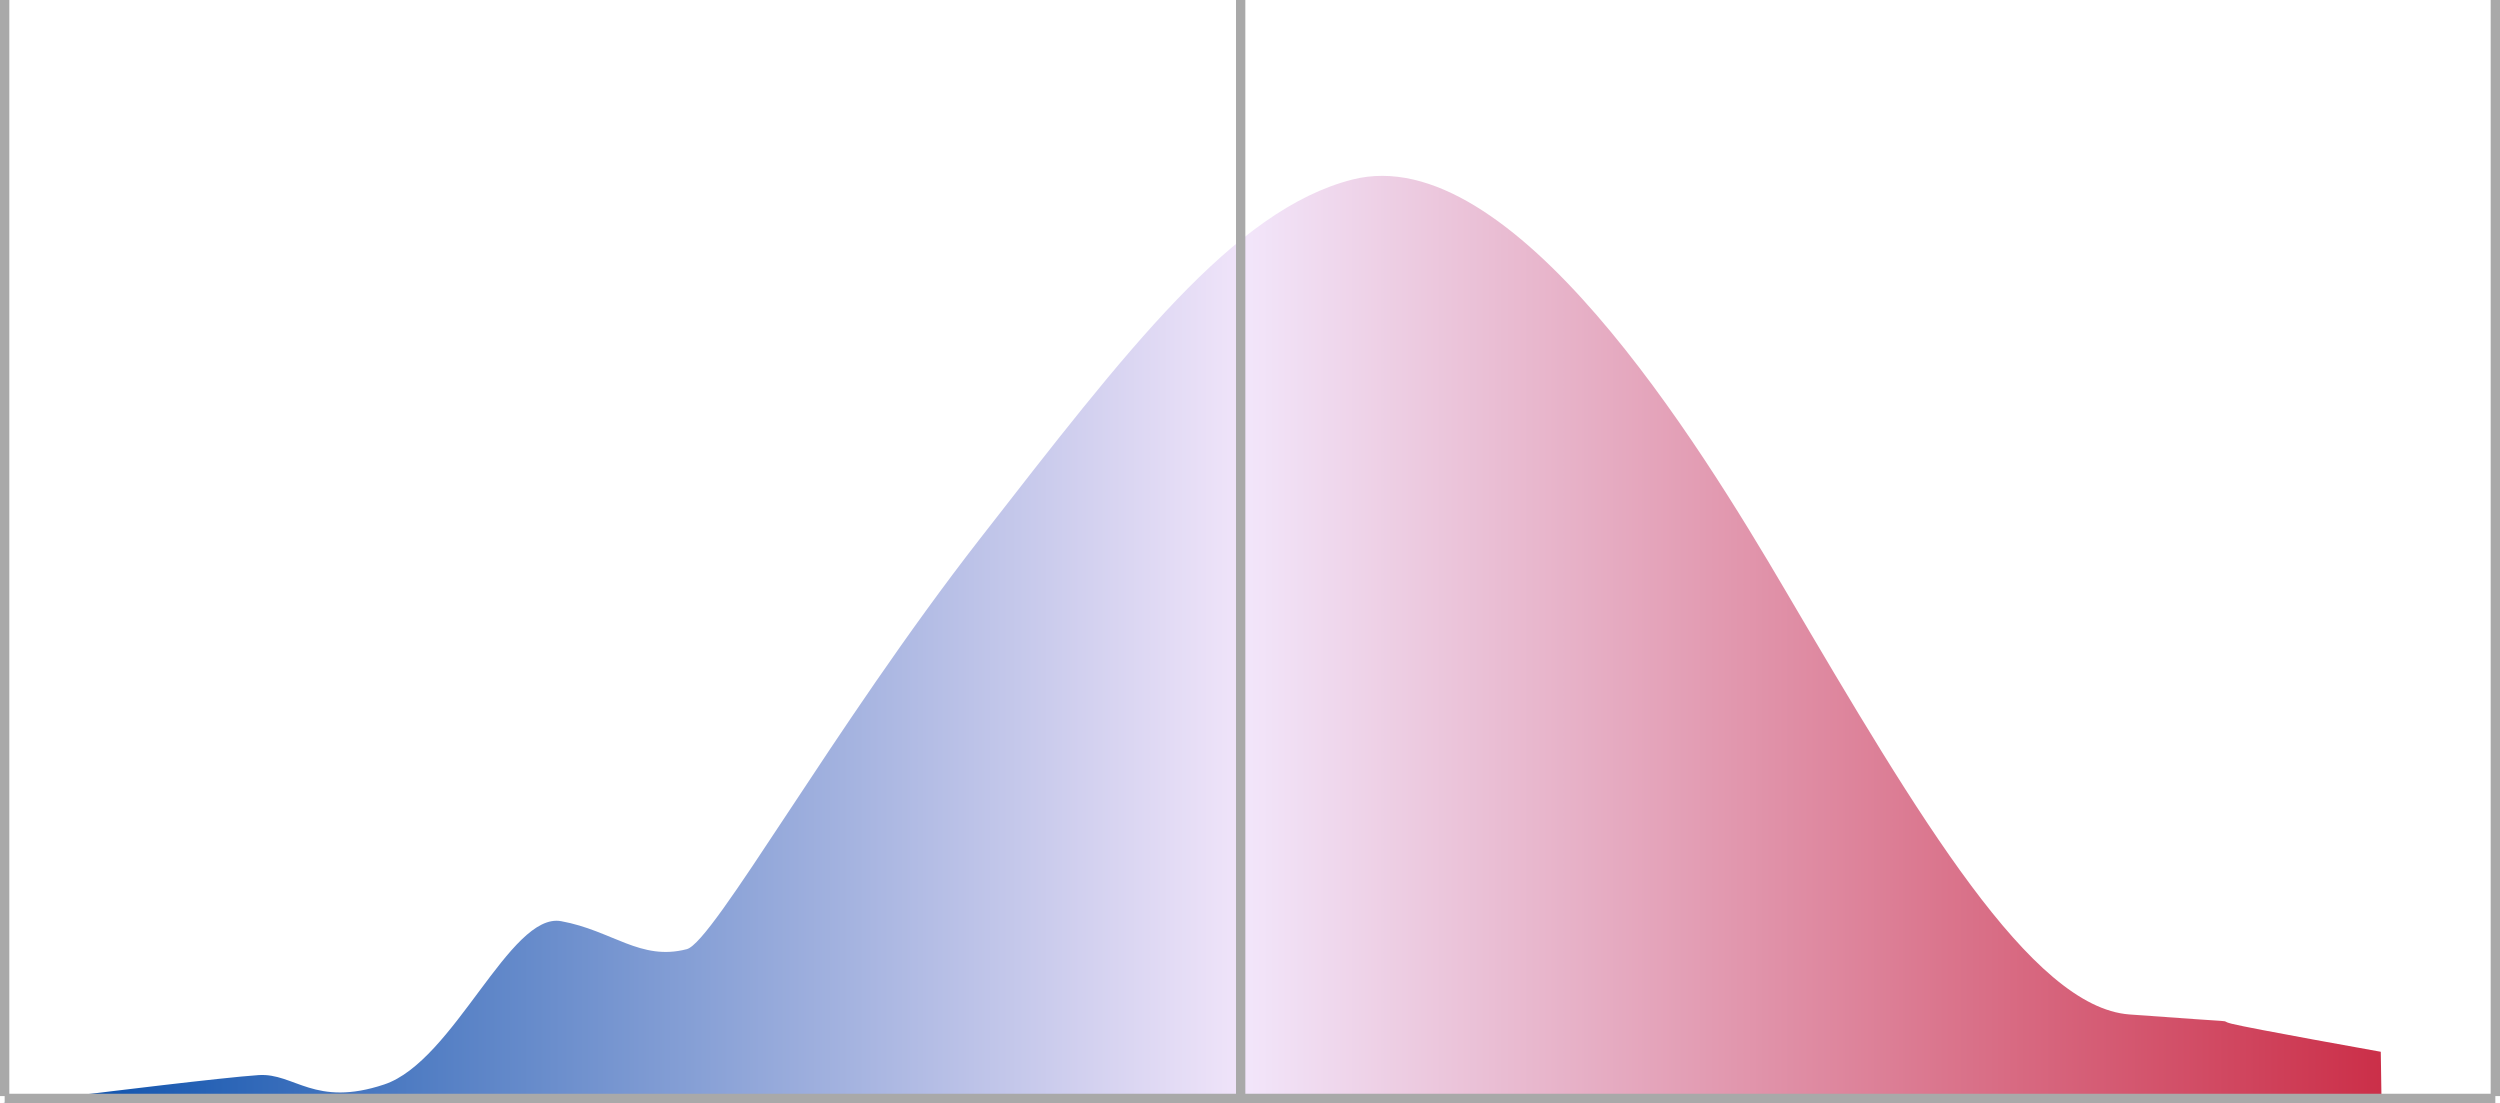 <svg xmlns="http://www.w3.org/2000/svg" xmlns:xlink="http://www.w3.org/1999/xlink" viewBox="0 0 536 236.5"><defs><style>.cls-1{fill:#fff;stroke:#a9a9a9;stroke-miterlimit:10;stroke-width:2px;}.cls-2{fill:url(#linear-gradient);}</style><linearGradient id="linear-gradient" x1="0.5" y1="137.1" x2="535.5" y2="137.1" gradientUnits="userSpaceOnUse"><stop offset="0" stop-color="#0049a8"/><stop offset="0.5" stop-color="#f2e5fa"/><stop offset="1" stop-color="#c71c36"/></linearGradient><symbol id="Hashmarks" data-name="Hashmarks" viewBox="0 0 536 236.5"><line class="cls-1" x1="535" x2="535" y2="235"/><line class="cls-1" x1="266" x2="266" y2="235"/><line class="cls-1" x1="1" x2="1" y2="235"/><line class="cls-1" x1="1" y1="235.5" x2="535" y2="235.5"/></symbol></defs><title>ushouse_eg_election_curve</title><g id="Layer_2" data-name="Layer 2"><g id="Final_Items" data-name="Final Items"><g id="ushouse_eg_election_curve"><path id="ushouse_eg_election_curve-2" data-name="ushouse_eg_election_curve" class="cls-2" d="M19.54,234.5s28.26-3.5,35.92-4,12,7,26.94,2,26.94-37,37.91-35,17,8.6,26.94,6c5.72-1.5,31.37-47.56,62.86-88s54.38-70.5,79.82-77c34.25-8.75,74.51,56.87,92.8,88,28.83,49.08,52.81,89.44,73.83,91,26.94,2,18,1,21.95,2s31.93,6,31.93,6l.15,10H535.5l-535,1Z"/><use id="Hashmarks-3" data-name="Hashmarks" width="536" height="236.5" xlink:href="#Hashmarks"/></g></g></g></svg>